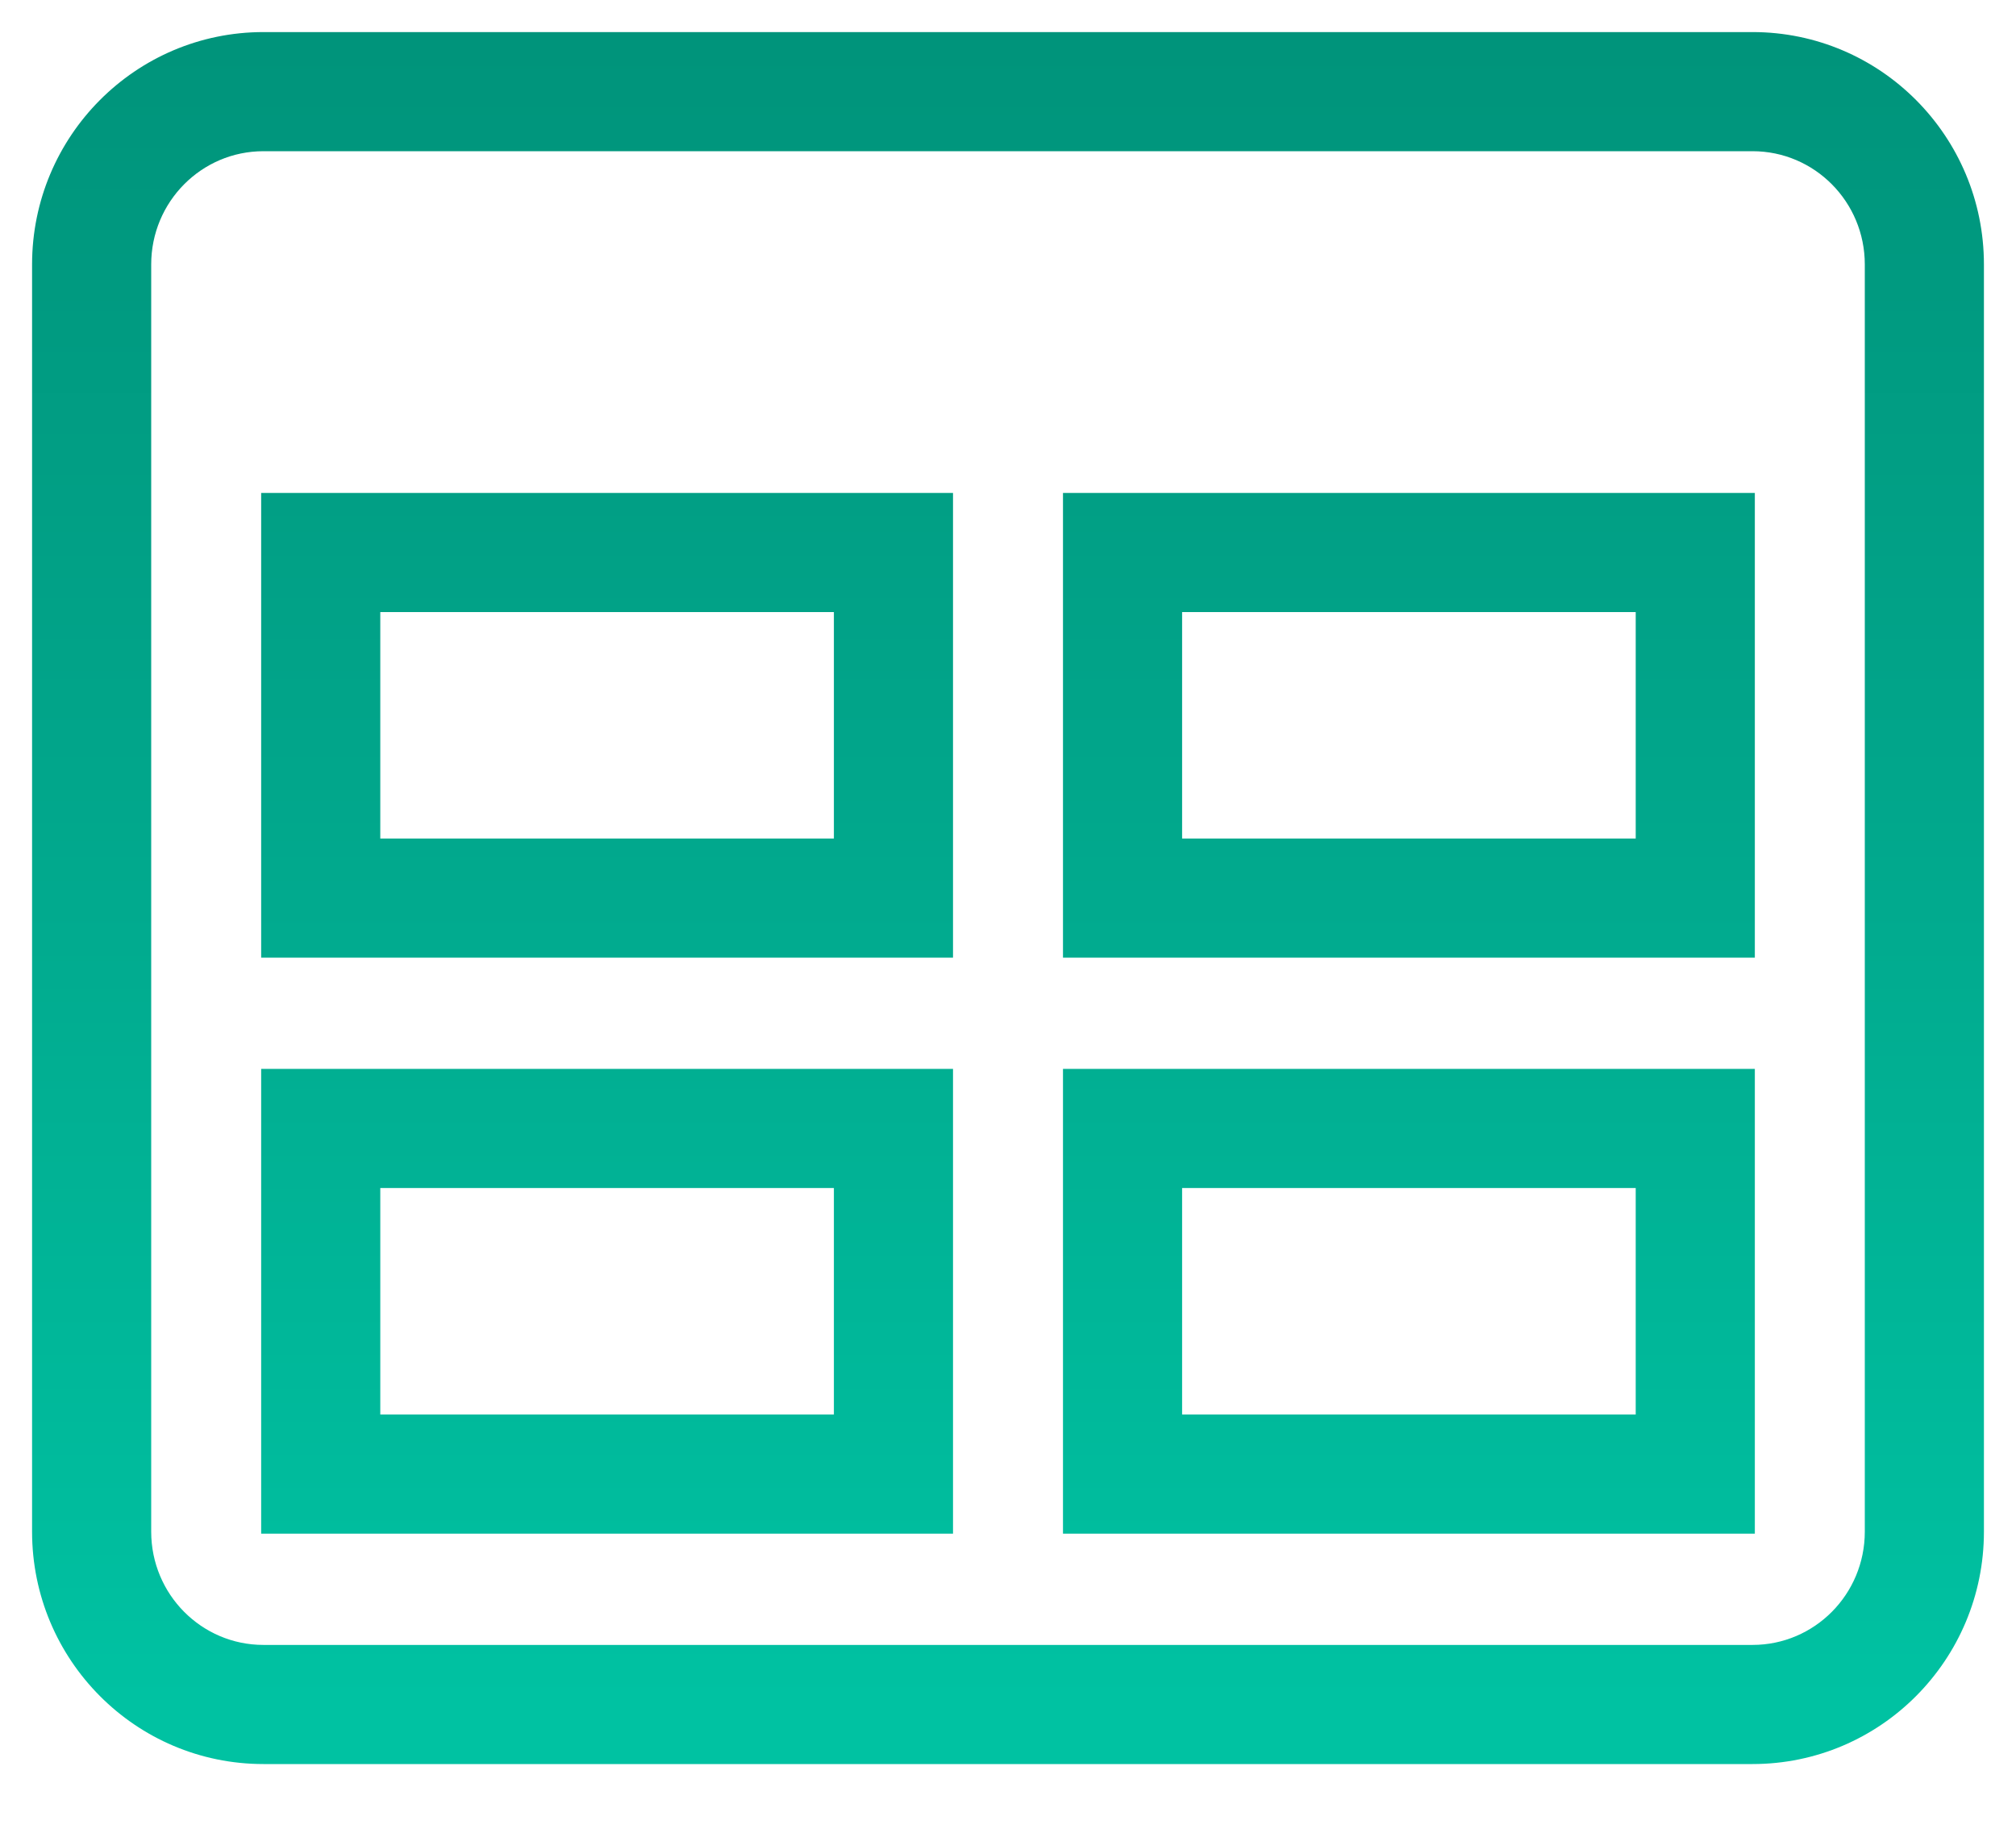 <?xml version="1.0" encoding="UTF-8"?>
<svg width="22px" height="20px" viewBox="0 0 22 20" version="1.1" xmlns="http://www.w3.org/2000/svg" xmlns:xlink="http://www.w3.org/1999/xlink">
    <!-- Generator: Sketch 49 (51002) - http://www.bohemiancoding.com/sketch -->
    <title>Shape</title>
    <desc>Created with Sketch.</desc>
    <defs>
        <linearGradient x1="50%" y1="97.268%" x2="50%" y2="0%" id="linearGradient-1">
            <stop stop-color="#00C2A2" offset="0%"></stop>
            <stop stop-color="#01A58A" offset="58.088%"></stop>
            <stop stop-color="#00947B" offset="100%"></stop>
        </linearGradient>
    </defs>
    <g id="00-Homepage" stroke="none" stroke-width="1" fill="none" fill-rule="evenodd">
        <g id="00_10-Nav-Bar---Signed-In---Support" transform="translate(-773, -246)" fill="url(#linearGradient-1)" fill-rule="nonzero">
            <g id="table" transform="translate(773, 246)">
                <path d="M19.125,0.35 C20.52,0.35 21.65,1.486 21.65,2.886 L21.65,16.714 C21.65,18.114 20.52,19.25 19.125,19.25 L2.875,19.25 C1.48,19.25 0.35,18.114 0.35,16.714 L0.35,2.886 C0.35,1.486 1.48,0.35 2.875,0.35 L19.125,0.35 Z M19.125,1.65 L2.875,1.65 C2.199,1.65 1.65,2.202 1.65,2.886 L1.65,16.714 C1.65,17.398 2.199,17.95 2.875,17.95 L19.125,17.95 C19.801,17.95 20.35,17.398 20.35,16.714 L20.35,2.886 C20.35,2.202 19.801,1.65 19.125,1.65 Z M9.1,12.964 L4.15,12.964 L4.15,15.436 L9.1,15.436 L9.1,12.964 Z M2.85,16.736 L2.85,11.664 L10.4,11.664 L10.4,16.736 L2.85,16.736 Z M9.1,9.15 L9.1,6.679 L4.15,6.679 L4.15,9.15 L9.1,9.15 Z M2.85,10.45 L2.85,5.379 L10.4,5.379 L10.4,10.45 L2.85,10.45 Z M17.85,12.964 L12.9,12.964 L12.9,15.436 L17.85,15.436 L17.85,12.964 Z M11.6,16.736 L11.6,11.664 L19.15,11.664 L19.15,16.736 L11.6,16.736 Z M17.85,6.679 L12.9,6.679 L12.9,9.15 L17.85,9.15 L17.85,6.679 Z M11.6,10.45 L11.6,5.379 L19.15,5.379 L19.15,10.45 L11.6,10.45 Z" id="Shape"></path>
            </g>
        </g>
    </g>
</svg>